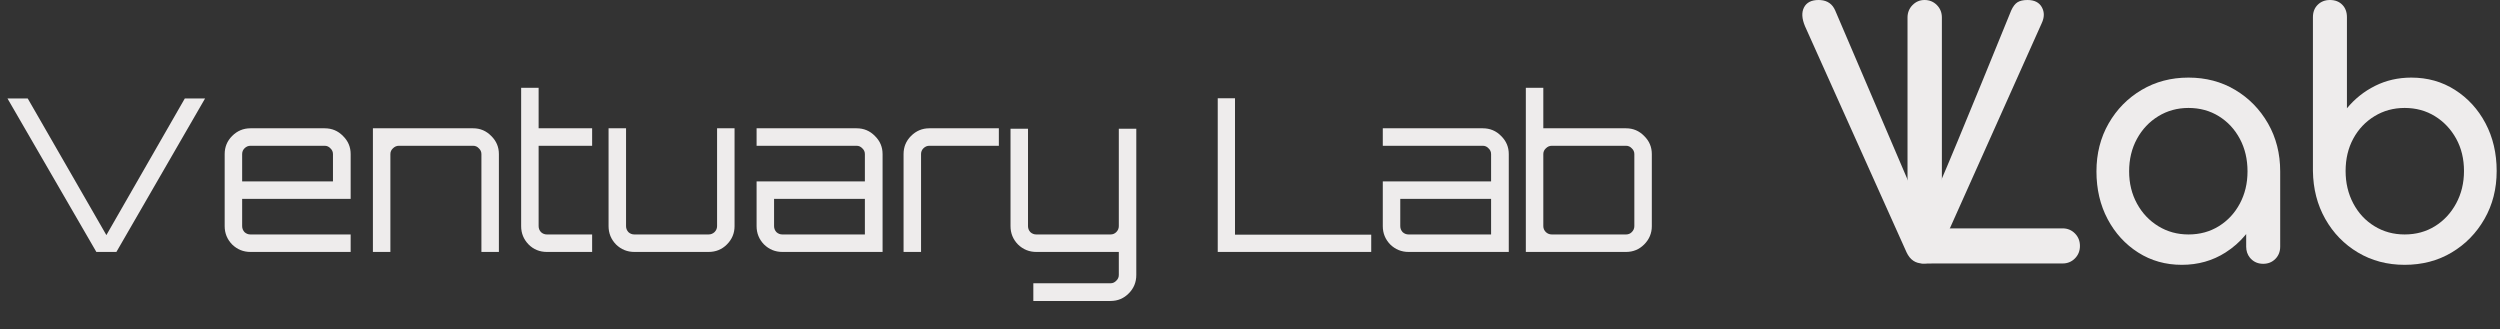 <svg width="129" height="17" viewBox="0 0 129 17" fill="none" xmlns="http://www.w3.org/2000/svg">
  <rect x="0" y="0" width="129" height="17" fill="#333333" stroke="none"/>
  <path d="M4.972 13L0.385 5.08H1.43L5.489 12.131L9.537 5.08H10.582L6.006 13H4.972ZM12.924 13C12.558 13 12.242 12.872 11.978 12.615C11.722 12.351 11.593 12.036 11.593 11.669V7.951C11.593 7.584 11.722 7.273 11.978 7.016C12.242 6.752 12.558 6.62 12.924 6.62H16.752C17.126 6.62 17.442 6.752 17.698 7.016C17.962 7.273 18.094 7.584 18.094 7.951V10.261H12.495V11.669C12.495 11.786 12.536 11.889 12.616 11.977C12.704 12.058 12.807 12.098 12.924 12.098H18.094V13H12.924ZM12.495 9.359H17.181V7.951C17.181 7.834 17.137 7.735 17.049 7.654C16.969 7.566 16.87 7.522 16.752 7.522H12.924C12.807 7.522 12.704 7.566 12.616 7.654C12.536 7.735 12.495 7.834 12.495 7.951V9.359ZM19.242 13V6.62H24.412C24.779 6.62 25.091 6.752 25.347 7.016C25.611 7.273 25.743 7.584 25.743 7.951V13H24.841V7.951C24.841 7.834 24.797 7.735 24.709 7.654C24.629 7.566 24.53 7.522 24.412 7.522H20.584C20.467 7.522 20.364 7.566 20.276 7.654C20.188 7.735 20.144 7.834 20.144 7.951V13H19.242ZM28.222 13C27.848 13 27.532 12.872 27.276 12.615C27.019 12.351 26.891 12.036 26.891 11.669V4.53H27.793V6.62H30.554V7.522H27.793V11.669C27.793 11.786 27.833 11.889 27.914 11.977C28.002 12.058 28.104 12.098 28.222 12.098H30.554V13H28.222ZM32.733 13C32.367 13 32.051 12.872 31.787 12.615C31.531 12.351 31.402 12.036 31.402 11.669V6.62H32.304V11.669C32.304 11.786 32.345 11.889 32.425 11.977C32.513 12.058 32.616 12.098 32.733 12.098H36.561C36.679 12.098 36.781 12.058 36.869 11.977C36.957 11.889 37.001 11.786 37.001 11.669V6.62H37.903V11.669C37.903 12.036 37.771 12.351 37.507 12.615C37.251 12.872 36.935 13 36.561 13H32.733ZM40.371 13C40.004 13 39.689 12.872 39.425 12.615C39.168 12.351 39.04 12.036 39.04 11.669V9.359H44.628V7.951C44.628 7.834 44.584 7.735 44.496 7.654C44.415 7.566 44.316 7.522 44.199 7.522H39.04V6.62H44.199C44.573 6.62 44.888 6.752 45.145 7.016C45.409 7.273 45.541 7.584 45.541 7.951V13H40.371ZM40.371 12.098H44.628V10.261H39.942V11.669C39.942 11.786 39.982 11.889 40.063 11.977C40.151 12.058 40.253 12.098 40.371 12.098ZM46.624 13V7.951C46.624 7.584 46.752 7.273 47.009 7.016C47.273 6.752 47.588 6.62 47.955 6.62H51.541V7.522H47.955C47.837 7.522 47.735 7.566 47.647 7.654C47.566 7.735 47.526 7.834 47.526 7.951V13H46.624ZM53.32 15.53V14.617H57.302C57.419 14.617 57.518 14.573 57.599 14.485C57.687 14.404 57.731 14.305 57.731 14.188V13H53.474C53.107 13 52.792 12.872 52.528 12.615C52.271 12.351 52.143 12.036 52.143 11.669V6.642H53.045V11.669C53.045 11.786 53.085 11.889 53.166 11.977C53.254 12.058 53.356 12.098 53.474 12.098H57.302C57.419 12.098 57.518 12.058 57.599 11.977C57.687 11.889 57.731 11.786 57.731 11.669V6.642H58.633V14.188C58.633 14.562 58.504 14.877 58.248 15.134C57.991 15.398 57.676 15.53 57.302 15.53H53.32ZM62.835 13V5.069H63.726V12.109H70.755V13H62.835ZM72.683 13C72.317 13 72.001 12.872 71.737 12.615C71.481 12.351 71.352 12.036 71.352 11.669V9.359H76.94V7.951C76.94 7.834 76.896 7.735 76.808 7.654C76.728 7.566 76.629 7.522 76.511 7.522H71.352V6.62H76.511C76.885 6.62 77.201 6.752 77.457 7.016C77.721 7.273 77.853 7.584 77.853 7.951V13H72.683ZM72.683 12.098H76.94V10.261H72.254V11.669C72.254 11.786 72.295 11.889 72.375 11.977C72.463 12.058 72.566 12.098 72.683 12.098ZM78.733 13V4.53H79.635V6.62H83.903C84.269 6.62 84.581 6.752 84.838 7.016C85.102 7.273 85.234 7.584 85.234 7.951V11.669C85.234 12.036 85.102 12.351 84.838 12.615C84.581 12.872 84.269 13 83.903 13H78.733ZM80.075 12.098H83.903C84.02 12.098 84.119 12.058 84.2 11.977C84.288 11.889 84.332 11.786 84.332 11.669V7.951C84.332 7.834 84.288 7.735 84.2 7.654C84.119 7.566 84.02 7.522 83.903 7.522H80.075C79.957 7.522 79.855 7.566 79.767 7.654C79.679 7.735 79.635 7.834 79.635 7.951V11.669C79.635 11.786 79.679 11.889 79.767 11.977C79.855 12.058 79.957 12.098 80.075 12.098Z" fill="#EEECEC"/>
  <path d="M106.43 13.595C106.682 13.595 106.895 13.508 107.067 13.334C107.239 13.16 107.325 12.945 107.325 12.69C107.325 12.434 107.239 12.22 107.067 12.046C106.895 11.872 106.682 11.784 106.43 11.784H100.201V0.905C100.201 0.65 100.115 0.435 99.943 0.261C99.771 0.087 99.558 0 99.306 0C99.065 0 98.859 0.087 98.687 0.261C98.515 0.435 98.428 0.65 98.428 0.905C98.428 0.905 98.428 5.804 98.428 8.254C98.428 9.732 98.428 11.015 98.428 11.015C98.428 11.271 99.14 12.776 99.306 12.95C99.472 13.124 98.995 13.527 99.094 13.572C99.193 13.617 99.637 13.595 99.768 13.595C99.893 13.595 99.997 13.595 100.08 13.595C102.197 13.595 106.43 13.595 106.43 13.595Z" fill="#EEECEC"/>
  <path d="M99.219 13.595C99.421 13.595 99.591 13.546 99.728 13.447C99.865 13.348 99.975 13.206 100.059 13.02L105.351 1.201C105.494 0.899 105.497 0.624 105.36 0.374C105.223 0.125 104.975 0 104.618 0C104.403 0 104.234 0.038 104.108 0.113C103.983 0.189 103.873 0.331 103.778 0.54C103.778 0.54 100.951 7.504 100.059 9.548C99.801 10.139 99.763 9.744 99.553 10.227C99.433 10.502 99.193 11.052 99.193 11.052L94.696 0.54C94.553 0.21 94.301 0.031 93.939 0.004L93.837 0C93.468 0 93.218 0.128 93.087 0.383C92.955 0.638 92.973 0.963 93.14 1.358L98.378 13.02C98.557 13.403 98.837 13.595 99.219 13.595Z" fill="#EEECEC"/>
  <path fill-rule="evenodd" clip-rule="evenodd" d="M114.836 13.029C114.171 13.453 113.419 13.665 112.582 13.665C111.745 13.665 110.993 13.453 110.328 13.029C109.663 12.606 109.138 12.031 108.753 11.306C108.369 10.581 108.177 9.76 108.177 8.843C108.177 7.926 108.386 7.102 108.805 6.371C109.224 5.64 109.792 5.063 110.509 4.639C111.226 4.215 112.031 4.004 112.926 4.004C113.821 4.004 114.624 4.215 115.335 4.639C116.046 5.063 116.611 5.64 117.03 6.371C117.449 7.102 117.658 7.926 117.658 8.843V12.725C117.658 12.98 117.575 13.192 117.409 13.36C117.242 13.528 117.033 13.612 116.781 13.612C116.528 13.612 116.319 13.528 116.153 13.36L116.094 13.295C115.967 13.138 115.903 12.948 115.903 12.725V12.076L115.857 12.134C115.565 12.484 115.224 12.782 114.836 13.029ZM111.369 11.671C111.833 11.956 112.353 12.098 112.926 12.098C113.511 12.098 114.033 11.956 114.492 11.671C114.951 11.387 115.312 10.998 115.576 10.505C115.84 10.012 115.972 9.458 115.972 8.843C115.972 8.216 115.84 7.656 115.576 7.163C115.312 6.67 114.951 6.281 114.492 5.997C114.033 5.712 113.511 5.57 112.926 5.57C112.353 5.57 111.833 5.712 111.369 5.997C110.904 6.281 110.537 6.67 110.268 7.163C109.998 7.656 109.863 8.216 109.863 8.843C109.863 9.458 109.998 10.012 110.268 10.505C110.537 10.998 110.904 11.387 111.369 11.671Z" fill="#EEECEC"/>
  <path fill-rule="evenodd" clip-rule="evenodd" d="M126.505 13.029C125.794 13.453 124.985 13.665 124.079 13.665C123.184 13.665 122.381 13.453 121.67 13.029C120.959 12.606 120.397 12.028 119.984 11.297C119.571 10.566 119.359 9.742 119.347 8.825V0.888C119.347 0.621 119.43 0.406 119.597 0.244C119.763 0.081 119.972 0 120.225 0C120.488 0 120.701 0.081 120.861 0.244C121.022 0.406 121.102 0.621 121.102 0.888V5.588C121.504 5.1 121.988 4.714 122.556 4.43C123.124 4.146 123.746 4.004 124.423 4.004C125.261 4.004 126.012 4.215 126.677 4.639C127.343 5.063 127.868 5.637 128.252 6.362C128.636 7.088 128.828 7.909 128.828 8.825C128.828 9.742 128.619 10.566 128.2 11.297C127.782 12.028 127.217 12.606 126.505 13.029ZM122.522 11.671C122.986 11.956 123.505 12.098 124.079 12.098C124.664 12.098 125.186 11.956 125.645 11.671C126.104 11.387 126.468 10.995 126.738 10.496C127.007 9.997 127.142 9.44 127.142 8.825C127.142 8.199 127.007 7.642 126.738 7.154C126.468 6.667 126.104 6.281 125.645 5.997C125.186 5.712 124.664 5.57 124.079 5.57C123.505 5.57 122.986 5.712 122.522 5.997C122.057 6.281 121.693 6.667 121.429 7.154C121.165 7.642 121.033 8.199 121.033 8.825C121.033 9.44 121.165 9.997 121.429 10.496C121.693 10.995 122.057 11.387 122.522 11.671Z" fill="#EEECEC"/>
</svg>
